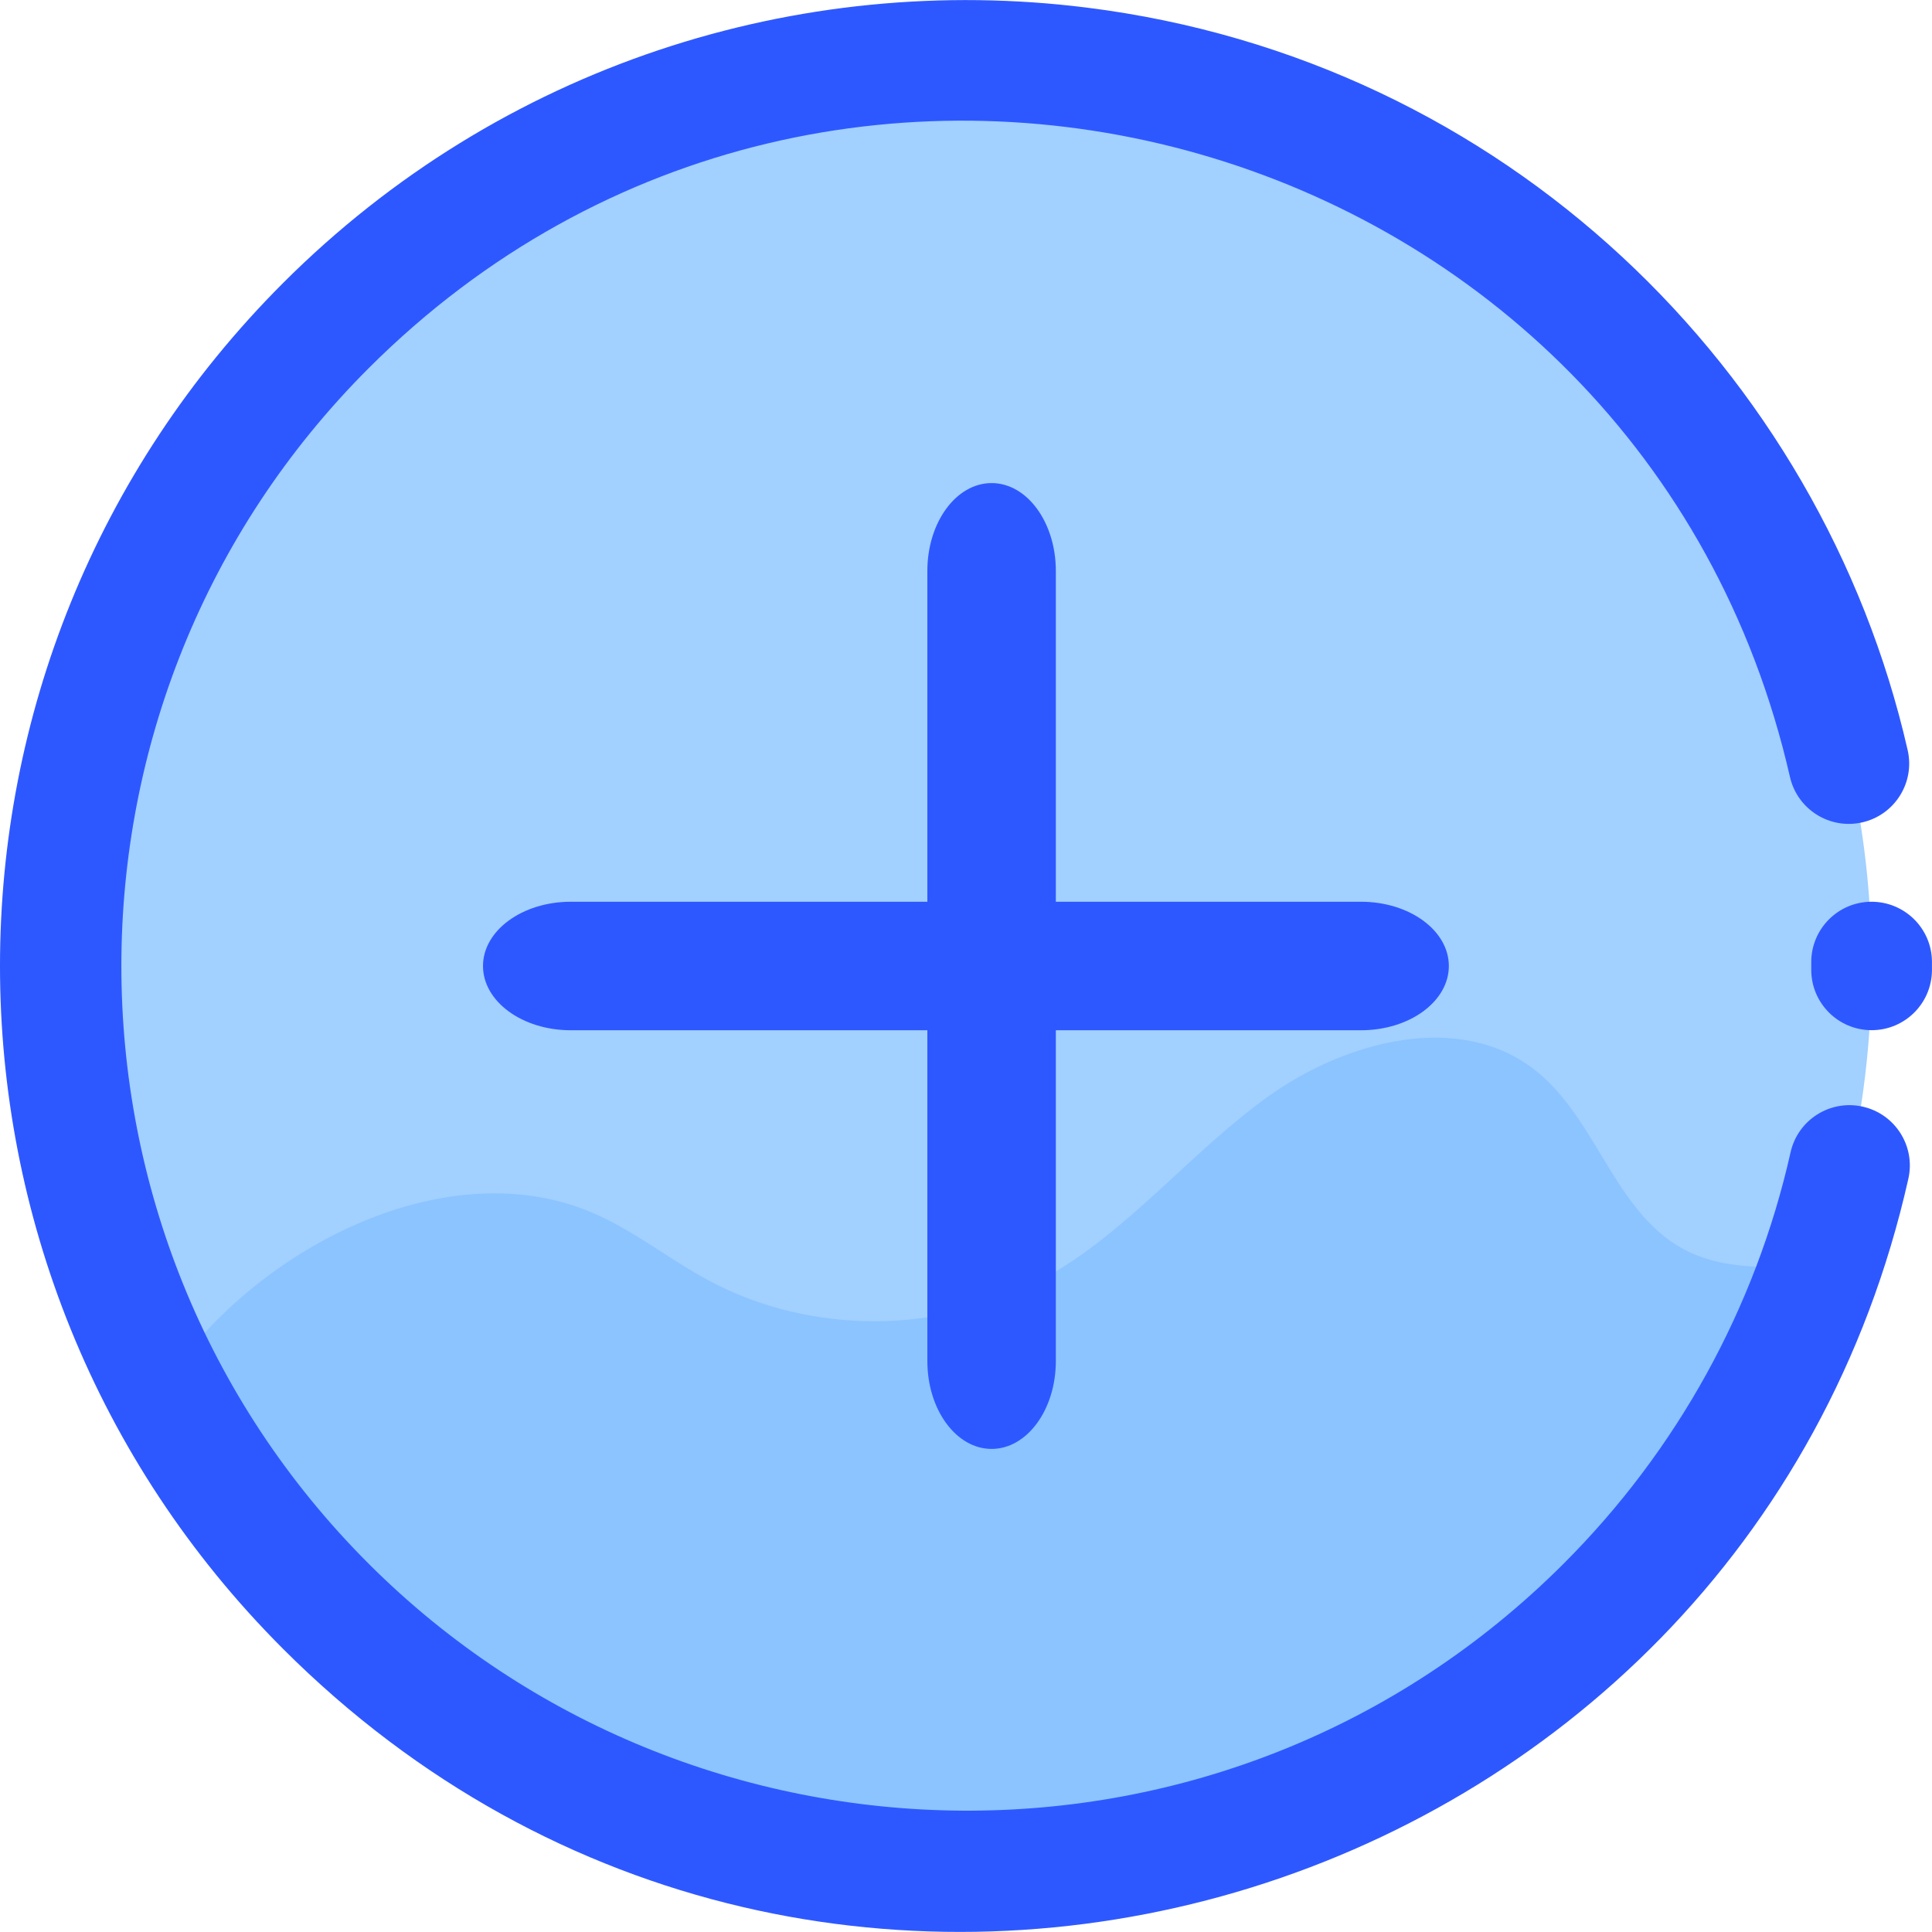 <svg width="50" height="50" viewBox="0 0 50 50" fill="none" xmlns="http://www.w3.org/2000/svg">
<g clip-path="url(#clip0)">
<path d="M48.438 24.999C48.438 40.539 33.538 51.836 18.521 47.526C8.65 44.69 1.568 35.613 1.568 24.999C1.568 12.058 12.058 1.564 25.003 1.564C37.946 1.564 48.438 12.056 48.438 24.999Z" fill="#A2D0FF"/>
<path d="M47.129 32.739C43.947 41.834 35.283 48.433 25.003 48.433C16.111 48.433 8.209 43.455 4.23 35.857C6.509 32.374 11.437 29.781 15.259 31.356C16.355 31.808 17.29 32.575 18.334 33.136C20.988 34.563 24.364 34.545 27.004 33.092C29.187 31.889 30.779 29.847 32.802 28.391C34.825 26.935 37.769 26.157 39.73 27.697C41.316 28.944 41.777 31.348 43.547 32.316C44.619 32.902 45.89 32.805 47.129 32.739V32.739Z" fill="#8BC4FF"/>
<path d="M35.223 26.663H14.772C13.517 26.663 12.5 25.918 12.5 25C12.5 24.082 13.517 23.337 14.772 23.337H35.223C36.478 23.337 37.496 24.082 37.496 25C37.496 25.918 36.478 26.663 35.223 26.663Z" fill="#2E58FF"/>
<path d="M24 35.225L24 14.775C24 13.52 24.744 12.502 25.663 12.502C26.581 12.502 27.325 13.52 27.325 14.775L27.325 35.225C27.325 36.48 26.581 37.498 25.663 37.498C24.744 37.498 24 36.48 24 35.225Z" fill="#2E58FF"/>
<path d="M48.438 26.661C47.566 26.661 46.866 25.95 46.875 25.082C46.876 25.026 46.876 24.971 46.875 24.916C46.866 24.053 47.558 23.346 48.42 23.337C49.283 23.329 49.99 24.019 49.999 24.882C50 24.96 50 25.038 49.999 25.116C49.99 25.973 49.293 26.661 48.438 26.661V26.661Z" fill="#2E58FF"/>
<path d="M7.327 42.674C-2.442 32.906 -2.443 17.093 7.327 7.323C12.958 1.692 20.67 -0.738 28.127 0.197C38.956 1.554 47.132 9.608 49.37 19.412C49.563 20.253 49.036 21.091 48.195 21.283C47.354 21.475 46.516 20.949 46.324 20.108C42.495 3.338 21.658 -2.588 9.537 9.533C1.009 18.061 1.009 31.937 9.537 40.465C17.915 48.843 31.795 49.139 40.469 40.465C43.404 37.53 45.434 33.849 46.34 29.821C46.529 28.979 47.365 28.45 48.207 28.64C49.049 28.829 49.578 29.665 49.388 30.507C45.114 49.511 21.321 56.668 7.327 42.674V42.674Z" fill="#2E58FF"/>
</g>
<defs>
<clipPath id="clip0">
<rect width="50" height="50" fill="white"/>
</clipPath>
</defs>
</svg>
